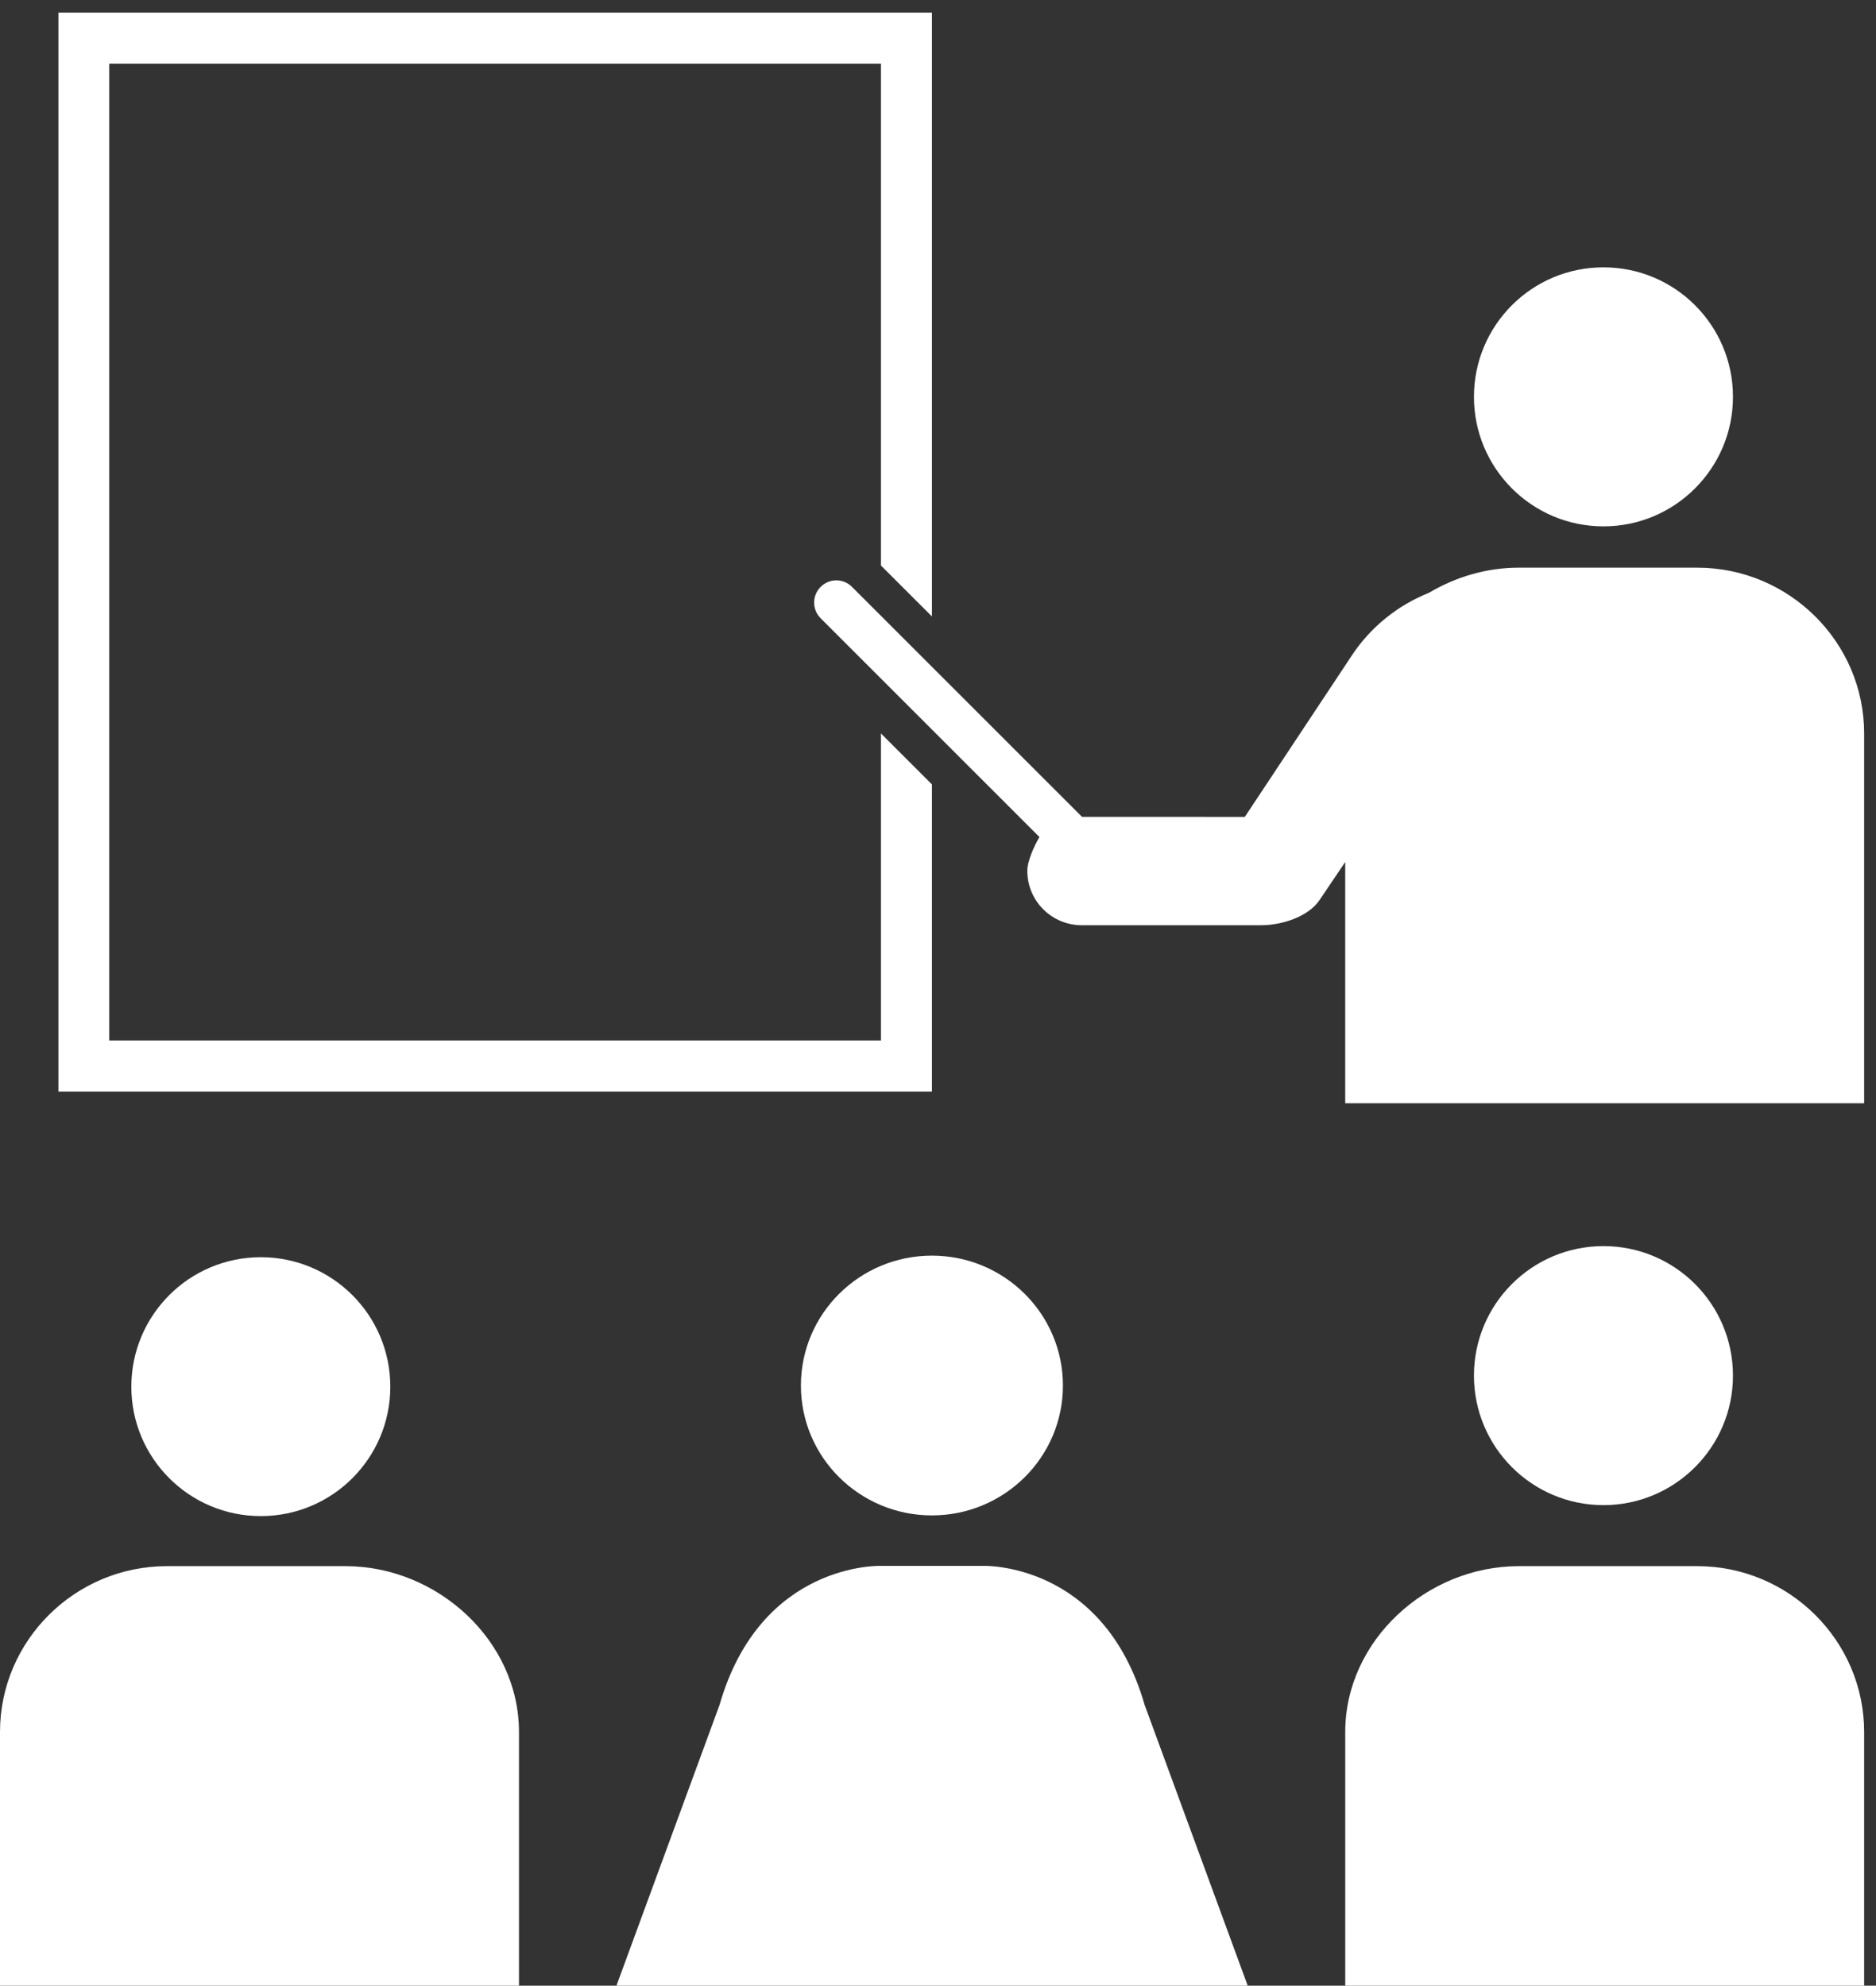 <svg fill="#FFFFFF" xmlns="http://www.w3.org/2000/svg" xmlns:xlink="http://www.w3.org/1999/xlink" version="1.1" x="0px" y="0px" viewBox="0 0 94.461 100" enable-background="new 0 0 94.461 100" xml:space="preserve"><rect x="0" y="0" width="94.461" height="100" fill="#333333" stroke="none"/><path fill="#FFFFFF" d="M13.132,76.351c-3.601,0-6.519-2.918-6.519-6.516c0-3.604,2.918-6.522,6.519-6.522  c3.603,0,6.521,2.919,6.521,6.522C19.653,73.433,16.735,76.351,13.132,76.351"></path><path fill="#FFFFFF" d="M0,100V87.223c0-4.605,3.784-8.351,8.398-8.351h9.003c4.613,0,8.731,3.745,8.731,8.351V100H0z"></path><path fill="#FFFFFF" d="M80.738,75.799c3.602,0,6.521-2.928,6.521-6.522c0-3.606-2.919-6.523-6.521-6.523  c-3.604,0-6.521,2.919-6.521,6.523C74.217,72.871,77.134,75.799,80.738,75.799"></path><path fill="#FFFFFF" d="M93.864,100V87.223c0-4.605-3.785-8.351-8.402-8.351h-8.993c-4.62,0-8.733,3.745-8.733,8.351V100H93.864z"></path><path fill="#FFFFFF" d="M46.925,63.234c3.641,0,6.596,2.928,6.596,6.543c0,3.611-2.955,6.539-6.596,6.539  c-3.645,0-6.597-2.928-6.597-6.539C40.328,66.162,43.28,63.234,46.925,63.234"></path><path fill="#FFFFFF" d="M31.039,100l5.192-14.14c2.077-7.224,8.131-7.002,8.131-7.002h2.572h2.568c0,0,6.048-0.222,8.133,7.002  l5.19,14.14H31.039z"></path><polygon fill="#FFFFFF" points="46.925,54.975 46.925,39.504 44.356,36.935 44.356,52.4 5.499,52.4 5.499,3.206 44.356,3.206   44.356,28.479 46.925,31.045 46.925,0.634 2.941,0.634 2.941,54.975 "></polygon><path fill="#FFFFFF" d="M80.738,26.508c3.602,0,6.521-2.927,6.521-6.522c0-3.607-2.919-6.523-6.521-6.523  c-3.604,0-6.521,2.918-6.521,6.523C74.217,23.581,77.134,26.508,80.738,26.508"></path><path fill="#FFFFFF" d="M85.461,28.588h-8.993c-1.621,0-3.174,0.467-4.516,1.266c-1.594,0.634-2.942,1.739-3.868,3.131l-5.405,8.154  l-8.198-0.003L42.899,29.555c-0.435-0.438-1.142-0.438-1.576,0c-0.438,0.435-0.44,1.142-0.003,1.579l11.019,11.02  c-0.238,0.394-0.612,1.193-0.612,1.698c0,1.521,1.229,2.743,2.744,2.743H63.5c1.024,0,2.375-0.415,2.949-1.277  c0.429-0.637,0.863-1.281,1.286-1.908v3.556v2.753v5.842h3.312H93.78h0.084v-5.842v-2.753V36.939  C93.864,32.333,90.079,28.588,85.461,28.588"></path></svg>